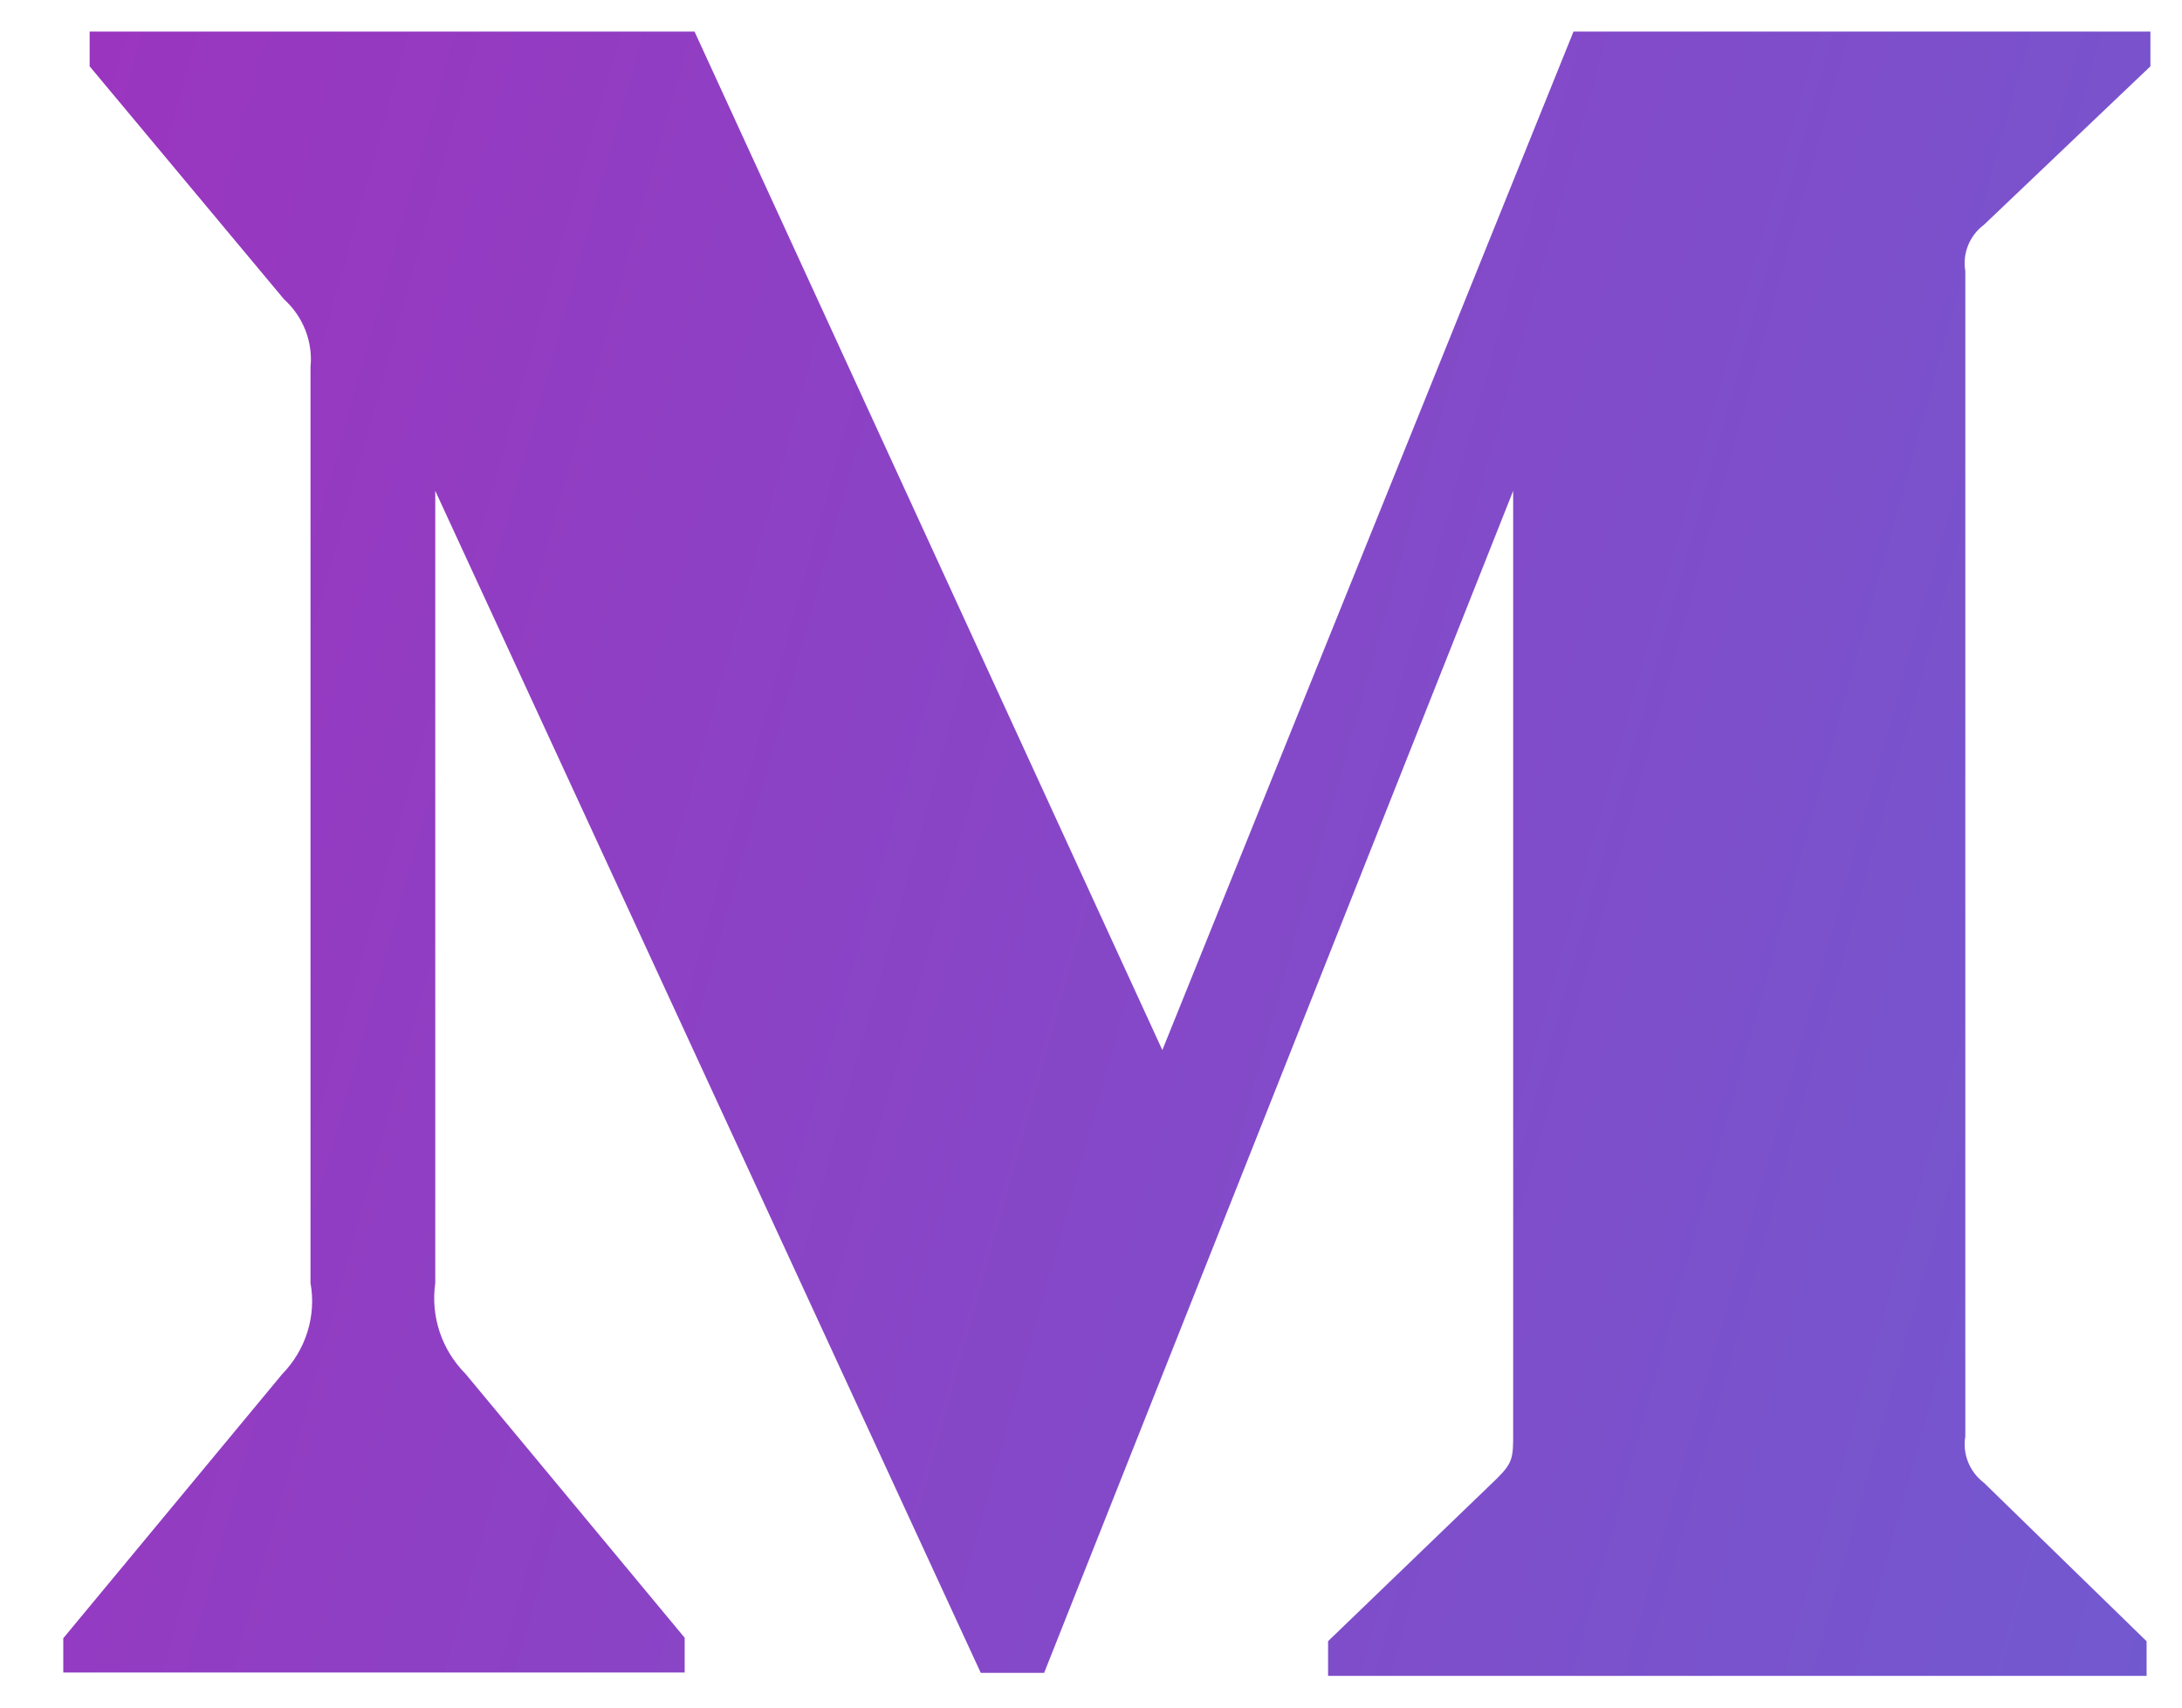 <?xml version="1.0" encoding="UTF-8"?>
<svg width="23px" height="18px" viewBox="0 0 23 18" version="1.1" xmlns="http://www.w3.org/2000/svg" xmlns:xlink="http://www.w3.org/1999/xlink">
    <title>medium</title>
    <defs>
        <linearGradient x1="-175.548%" y1="5.379%" x2="428.818%" y2="135.621%" id="linearGradient-1">
            <stop stop-color="#D600A6" offset="0%"></stop>
            <stop stop-color="#00BEFF" offset="100%"></stop>
        </linearGradient>
    </defs>
    <g id="Page-1" stroke="none" stroke-width="1" fill="none" fill-rule="evenodd">
        <g id="MetaClass---Landing-page" transform="translate(-1556, -9953)" fill="url(#linearGradient-1)" fill-rule="nonzero">
            <g id="Footer" transform="translate(0, 9866)">
                <g id="social-media" transform="translate(226.667, 86)">
                    <g transform="translate(1199.333, 0)">
                        <g id="medium" transform="translate(130.667, 1.333)">
                            <path d="M20.245,2.037 L22,0.366 L22,0 L15.919,0 L11.585,10.736 L6.654,0 L0.278,0 L0.278,0.366 L2.328,2.823 C2.528,3.004 2.633,3.27 2.606,3.537 L2.606,13.192 C2.669,13.539 2.556,13.897 2.31,14.149 L0,16.936 L0,17.297 L6.55,17.297 L6.55,16.931 L4.24,14.149 C3.989,13.896 3.871,13.545 3.921,13.192 L3.921,4.841 L9.671,17.301 L10.339,17.301 L15.283,4.841 L15.283,14.767 C15.283,15.029 15.283,15.083 15.11,15.254 L13.332,16.967 L13.332,17.333 L21.96,17.333 L21.96,16.968 L20.245,15.297 C20.095,15.184 20.017,14.994 20.049,14.81 L20.049,2.524 C20.017,2.339 20.094,2.149 20.245,2.037 L20.245,2.037 Z" id="Path"></path>
                        </g>
                    </g>
                </g>
            </g>
        </g>
    </g>
</svg>